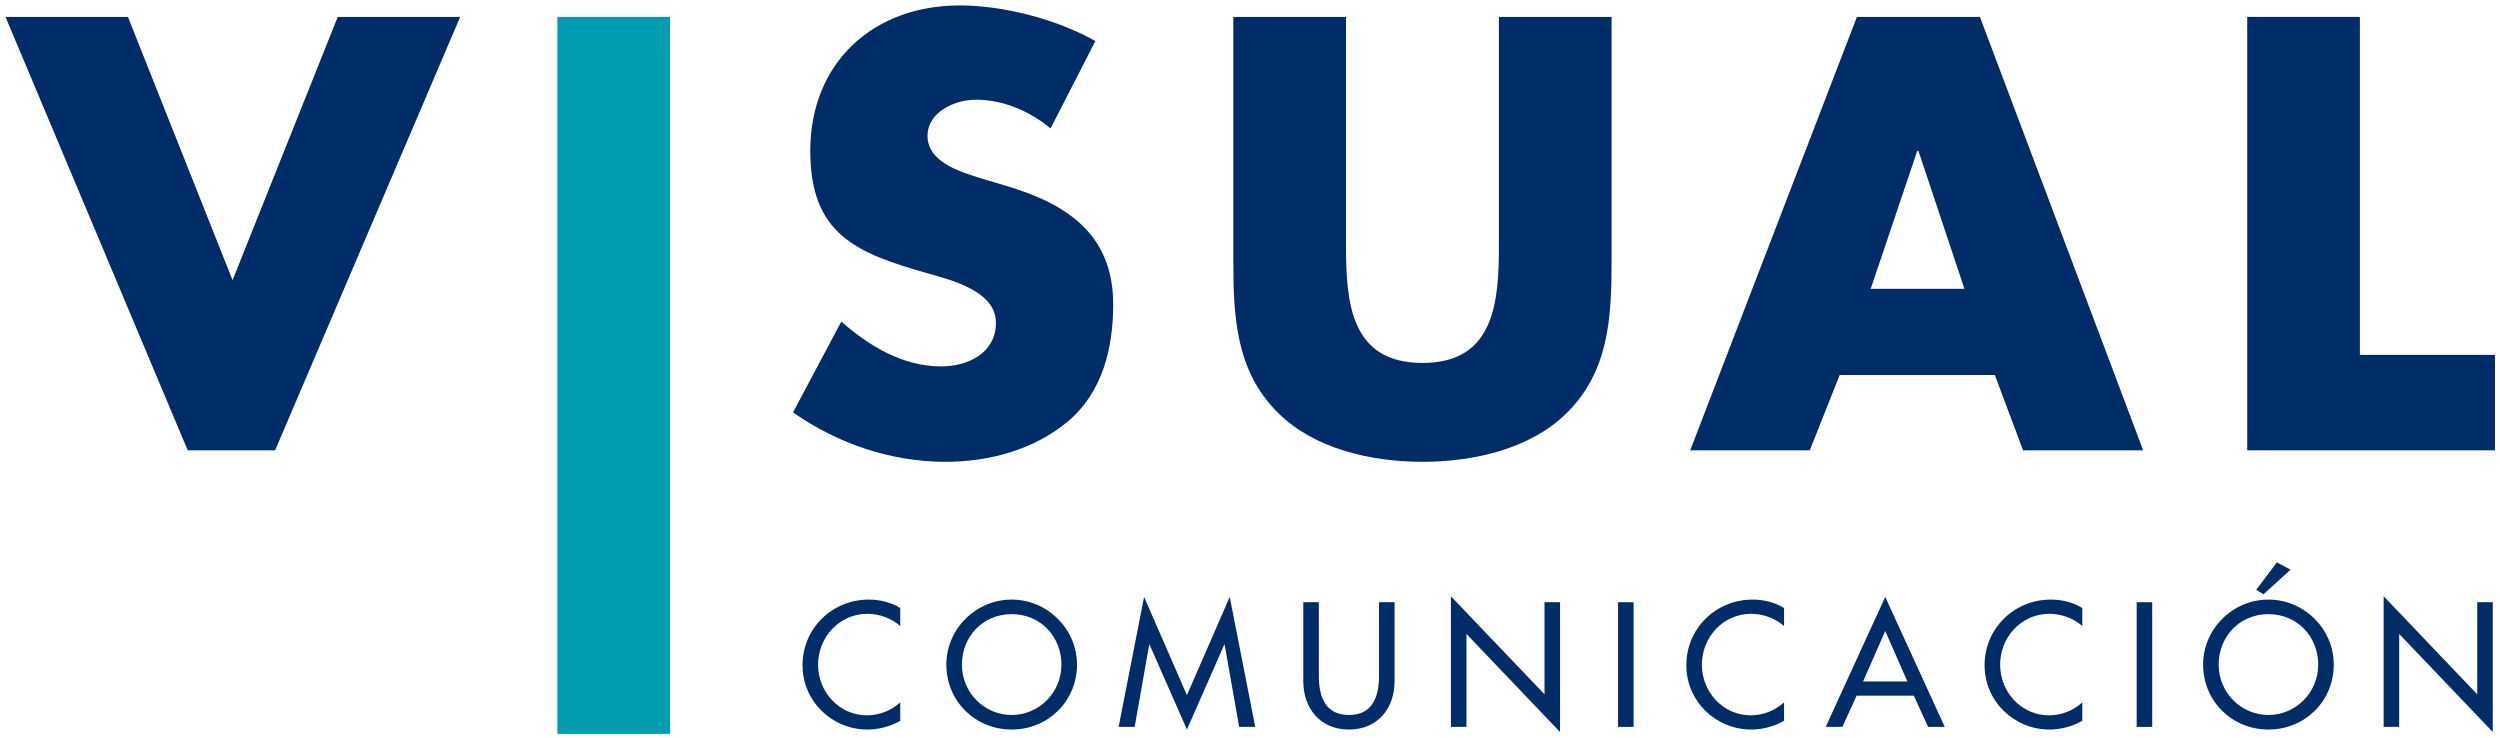 <?xml version="1.0" encoding="utf-8"?>
<!-- Generator: Adobe Illustrator 16.0.0, SVG Export Plug-In . SVG Version: 6.00 Build 0)  -->
<!DOCTYPE svg PUBLIC "-//W3C//DTD SVG 1.1//EN" "http://www.w3.org/Graphics/SVG/1.1/DTD/svg11.dtd">
<svg version="1.1" id="Capa_1" xmlns="http://www.w3.org/2000/svg" xmlns:xlink="http://www.w3.org/1999/xlink" x="0px" y="0px"
	 width="1062.293px" height="313.557px" viewBox="0 0 1062.293 313.557" enable-background="new 0 0 1062.293 313.557"
	 xml:space="preserve">
<g>
	<path fill="#002C68" d="M98.82,119.054L143.517,7.187h52.025l-78.648,184.161H79.767L2.341,7.187h52.023L98.82,119.054z"/>
	<path fill="#009DB2" d="M284.698,311.832h-47.871V7.187h47.871V311.832z"/>
	<path fill="#002C68" d="M446.393,54.573c-8.794-7.329-20.029-12.212-31.753-12.212c-8.791,0-20.515,5.127-20.515,15.386
		c0,10.747,12.945,14.9,21.248,17.584l12.21,3.665c25.649,7.572,45.433,20.517,45.433,50.315c0,18.319-4.396,37.126-19.052,49.585
		c-14.414,12.209-33.708,17.34-52.27,17.34c-23.205,0-45.917-7.818-64.724-21.008l20.515-38.59
		c11.968,10.502,26.137,19.052,42.5,19.052c11.233,0,23.201-5.619,23.201-18.563c0-13.433-18.803-18.072-29.062-21.005
		c-30.04-8.547-49.829-16.364-49.829-52.023c0-37.37,26.625-61.795,63.507-61.795c18.562,0,41.278,5.862,57.644,15.144
		L446.393,54.573z"/>
	<path fill="#002C68" d="M684.784,7.187v103.561c0,23.692-0.973,47.14-19.293,64.971c-15.39,15.143-39.565,20.518-61.065,20.518
		c-21.488,0-45.67-5.375-61.06-20.518c-18.318-17.831-19.298-41.278-19.298-64.971V7.187h47.876v96.967
		c0,23.937,1.708,50.069,32.481,50.069c30.779,0,32.487-26.132,32.487-50.069V7.187H684.784z"/>
	<path fill="#002C68" d="M781.707,159.354l-12.702,31.994h-50.802L789.034,7.187h52.267l69.365,184.161h-51.045l-11.966-31.994
		H781.707z M815.167,64.098h-0.486l-19.785,58.618h39.814L815.167,64.098z"/>
	<path fill="#002C68" d="M1002.754,150.804h57.405v40.543H954.883V7.187h47.871V150.804z"/>
	<g>
		<path fill="#002C68" d="M382.533,266.014c-3.795-3.369-8.993-5.199-13.982-5.199c-11.873,0-20.937,9.906-20.937,21.643
			c0,11.592,8.993,21.498,20.795,21.498c5.2,0,10.187-1.969,14.124-5.48v7.8c-4.076,2.387-9.275,3.721-13.913,3.721
			c-15.104,0-27.61-12.013-27.61-27.329c0-15.666,12.575-27.893,28.173-27.893c4.638,0,9.343,1.125,13.351,3.583V266.014z"/>
		<path fill="#002C68" d="M457.629,282.383c0,15.74-12.437,27.612-27.752,27.612c-15.317,0-27.754-11.872-27.754-27.612
			c0-15.174,12.577-27.609,27.754-27.609C445.051,254.773,457.629,267.209,457.629,282.383z M451.025,282.383
			c0-11.662-8.712-21.427-21.148-21.427s-21.148,9.765-21.148,21.427c0,12.088,9.695,21.43,21.148,21.43
			C441.328,303.812,451.025,294.471,451.025,282.383z"/>
		<path fill="#002C68" d="M488.461,273.885h-0.14l-6.182,34.986h-6.815l10.818-55.222l18.198,41.732l18.196-41.732l10.823,55.222
			h-6.818l-6.179-34.986h-0.144l-15.878,36.11L488.461,273.885z"/>
		<path fill="#002C68" d="M560.396,255.898v31.266c0,8.64,2.601,16.648,12.79,16.648c10.184,0,12.783-8.009,12.783-16.648v-31.266
			h6.604v33.514c0,11.662-7.232,20.583-19.388,20.583s-19.394-8.921-19.394-20.583v-33.514H560.396z"/>
		<path fill="#002C68" d="M616.52,253.369l39.768,41.662v-39.133h6.604v55.15l-39.767-41.662v39.484h-6.604V253.369z"/>
		<path fill="#002C68" d="M694.144,308.871h-6.604v-52.973h6.604V308.871z"/>
		<path fill="#002C68" d="M758.072,266.014c-3.795-3.369-8.988-5.199-13.979-5.199c-11.878,0-20.94,9.906-20.94,21.643
			c0,11.592,8.995,21.498,20.799,21.498c5.199,0,10.19-1.969,14.12-5.48v7.8c-4.072,2.387-9.271,3.721-13.911,3.721
			c-15.105,0-27.612-12.013-27.612-27.329c0-15.666,12.581-27.893,28.18-27.893c4.633,0,9.339,1.125,13.344,3.583V266.014z"/>
		<path fill="#002C68" d="M788.912,295.592l-6.044,13.279h-7.097l25.296-55.222l25.289,55.222h-7.091l-6.043-13.279H788.912z
			 M801.067,268.124l-9.413,21.431h18.826L801.067,268.124z"/>
		<path fill="#002C68" d="M884.803,266.014c-3.796-3.369-8.995-5.199-13.985-5.199c-11.872,0-20.934,9.906-20.934,21.643
			c0,11.592,8.994,21.498,20.792,21.498c5.199,0,10.189-1.969,14.127-5.48v7.8c-4.079,2.387-9.279,3.721-13.911,3.721
			c-15.106,0-27.612-12.013-27.612-27.329c0-15.666,12.574-27.893,28.173-27.893c4.639,0,9.346,1.125,13.351,3.583V266.014z"/>
		<path fill="#002C68" d="M914.508,308.871h-6.604v-52.973h6.604V308.871z"/>
		<path fill="#002C68" d="M991.652,282.383c0,15.74-12.439,27.612-27.754,27.612c-15.316,0-27.754-11.872-27.754-27.612
			c0-15.174,12.573-27.609,27.754-27.609C979.071,254.773,991.652,267.209,991.652,282.383z M985.048,282.383
			c0-11.662-8.711-21.427-21.149-21.427c-12.439,0-21.15,9.765-21.15,21.427c0,12.088,9.697,21.43,21.15,21.43
			C975.351,303.812,985.048,294.471,985.048,282.383z M973.312,242.055l-11.521,10.471l-3.093-1.898l8.778-11.662L973.312,242.055z"
			/>
		<path fill="#002C68" d="M1012.855,253.369l39.768,41.662v-39.133h6.604v55.15l-39.768-41.662v39.484h-6.604V253.369z"/>
	</g>
</g>
</svg>
